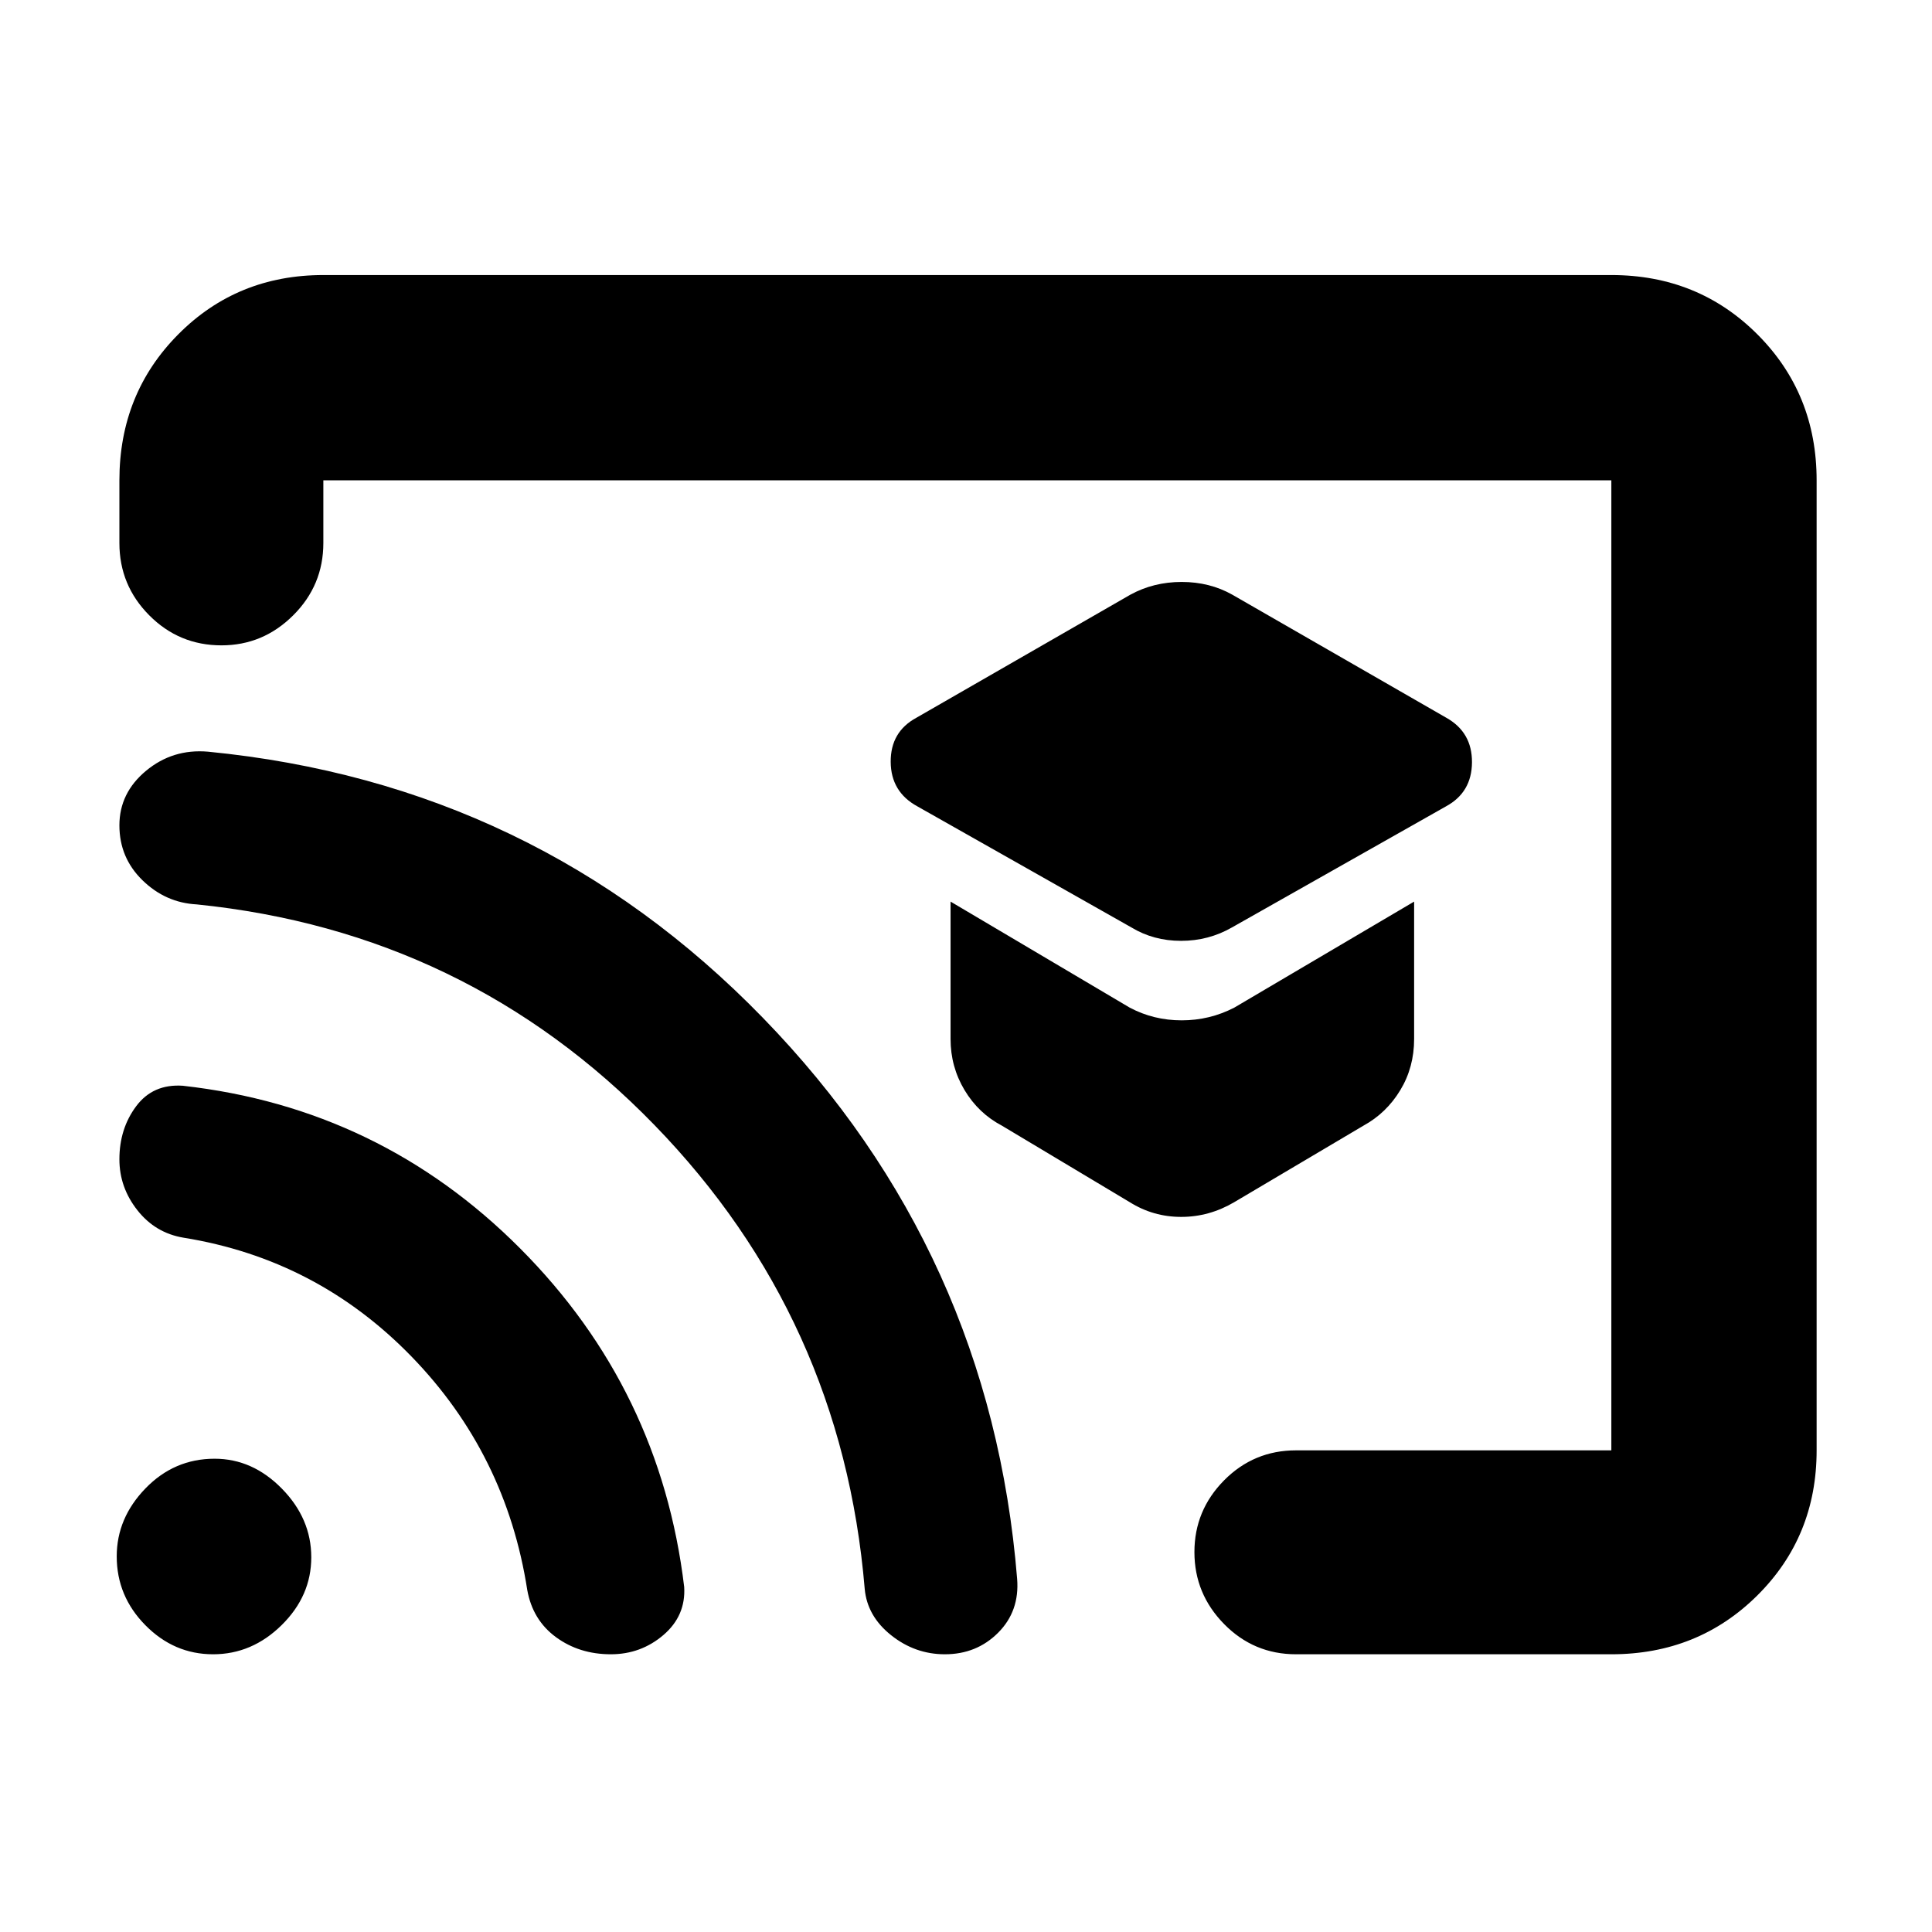 <svg xmlns="http://www.w3.org/2000/svg" height="40" viewBox="0 -960 960 960" width="40"><path d="m612.17-499.17 106.3-60.13q12.86-6.96 12.95-21.91.08-14.96-12.78-22.15L612.33-664.5q-11.22-6.33-25.17-6.33-13.94 0-25.49 6.33l-106.31 61.14q-12.86 6.96-12.78 21.91.09 14.95 13.25 22.12l106.31 60.14q11.03 6.69 24.72 6.69t25.31-6.67Zm1.16 136.5 64.17-38q11.4-6.25 18.28-17.61 6.89-11.36 6.89-25.44V-512l-89.34 52.67Q601.11-453 587.16-453q-13.94 0-25.83-6.33l-89-52.67v68.28q0 13.77 6.92 25.34t18.58 17.71l63.5 38q11.67 7.34 25.62 7.34 13.94 0 26.38-7.34ZM480.67-480.5Zm422-240.83v482q0 42.82-29.45 72.08Q843.77-138 800.67-138H644q-21 0-35.75-15.02-14.75-15.03-14.75-35.76 0-20.74 14.75-35.65 14.75-14.9 35.75-14.9h156.67v-482h-640v31.16q0 21-14.98 35.92-14.97 14.92-35.64 14.92-21.05 0-35.88-14.92-14.84-14.92-14.84-35.92v-31.16q0-43.1 29.26-72.55 29.25-29.45 72.08-29.45h640q43.1 0 72.55 29.45 29.45 29.45 29.45 72.55ZM303.52-138q-15.66 0-27.27-8.51-11.6-8.52-14.26-23.45-10.49-67.54-57.49-115.96-47-48.41-113.33-59.08-14-2.33-22.92-13.67-8.92-11.33-8.92-25.28 0-15.22 8.34-26.38Q76-421.5 90.83-420.5q98.03 10.97 167.69 80.9 69.65 69.93 81.45 168.14.86 14.32-10.32 23.89-11.19 9.57-26.13 9.57Zm165.98 0q-14.83 0-26.72-9.48-11.89-9.48-13.11-23.02-11.27-134.54-104.51-230.51-93.25-95.97-227.43-109.6-15.48-.82-26.94-12T59.33-549.9q0-16.12 13.25-27.11 13.25-10.99 30.75-9.49 162.68 15.89 275.8 132.3 113.13 116.41 126.28 278.73 1.26 16.03-9.43 26.75Q485.29-138 469.5-138Zm-363.63 0q-19.37 0-33.62-14.43Q58-166.86 58-186.65q0-19.02 14.28-33.77 14.28-14.75 34.35-14.75 18.87 0 33.45 14.88 14.59 14.88 14.59 34.09 0 19.2-14.72 33.7-14.71 14.5-34.08 14.5Z"/></svg>